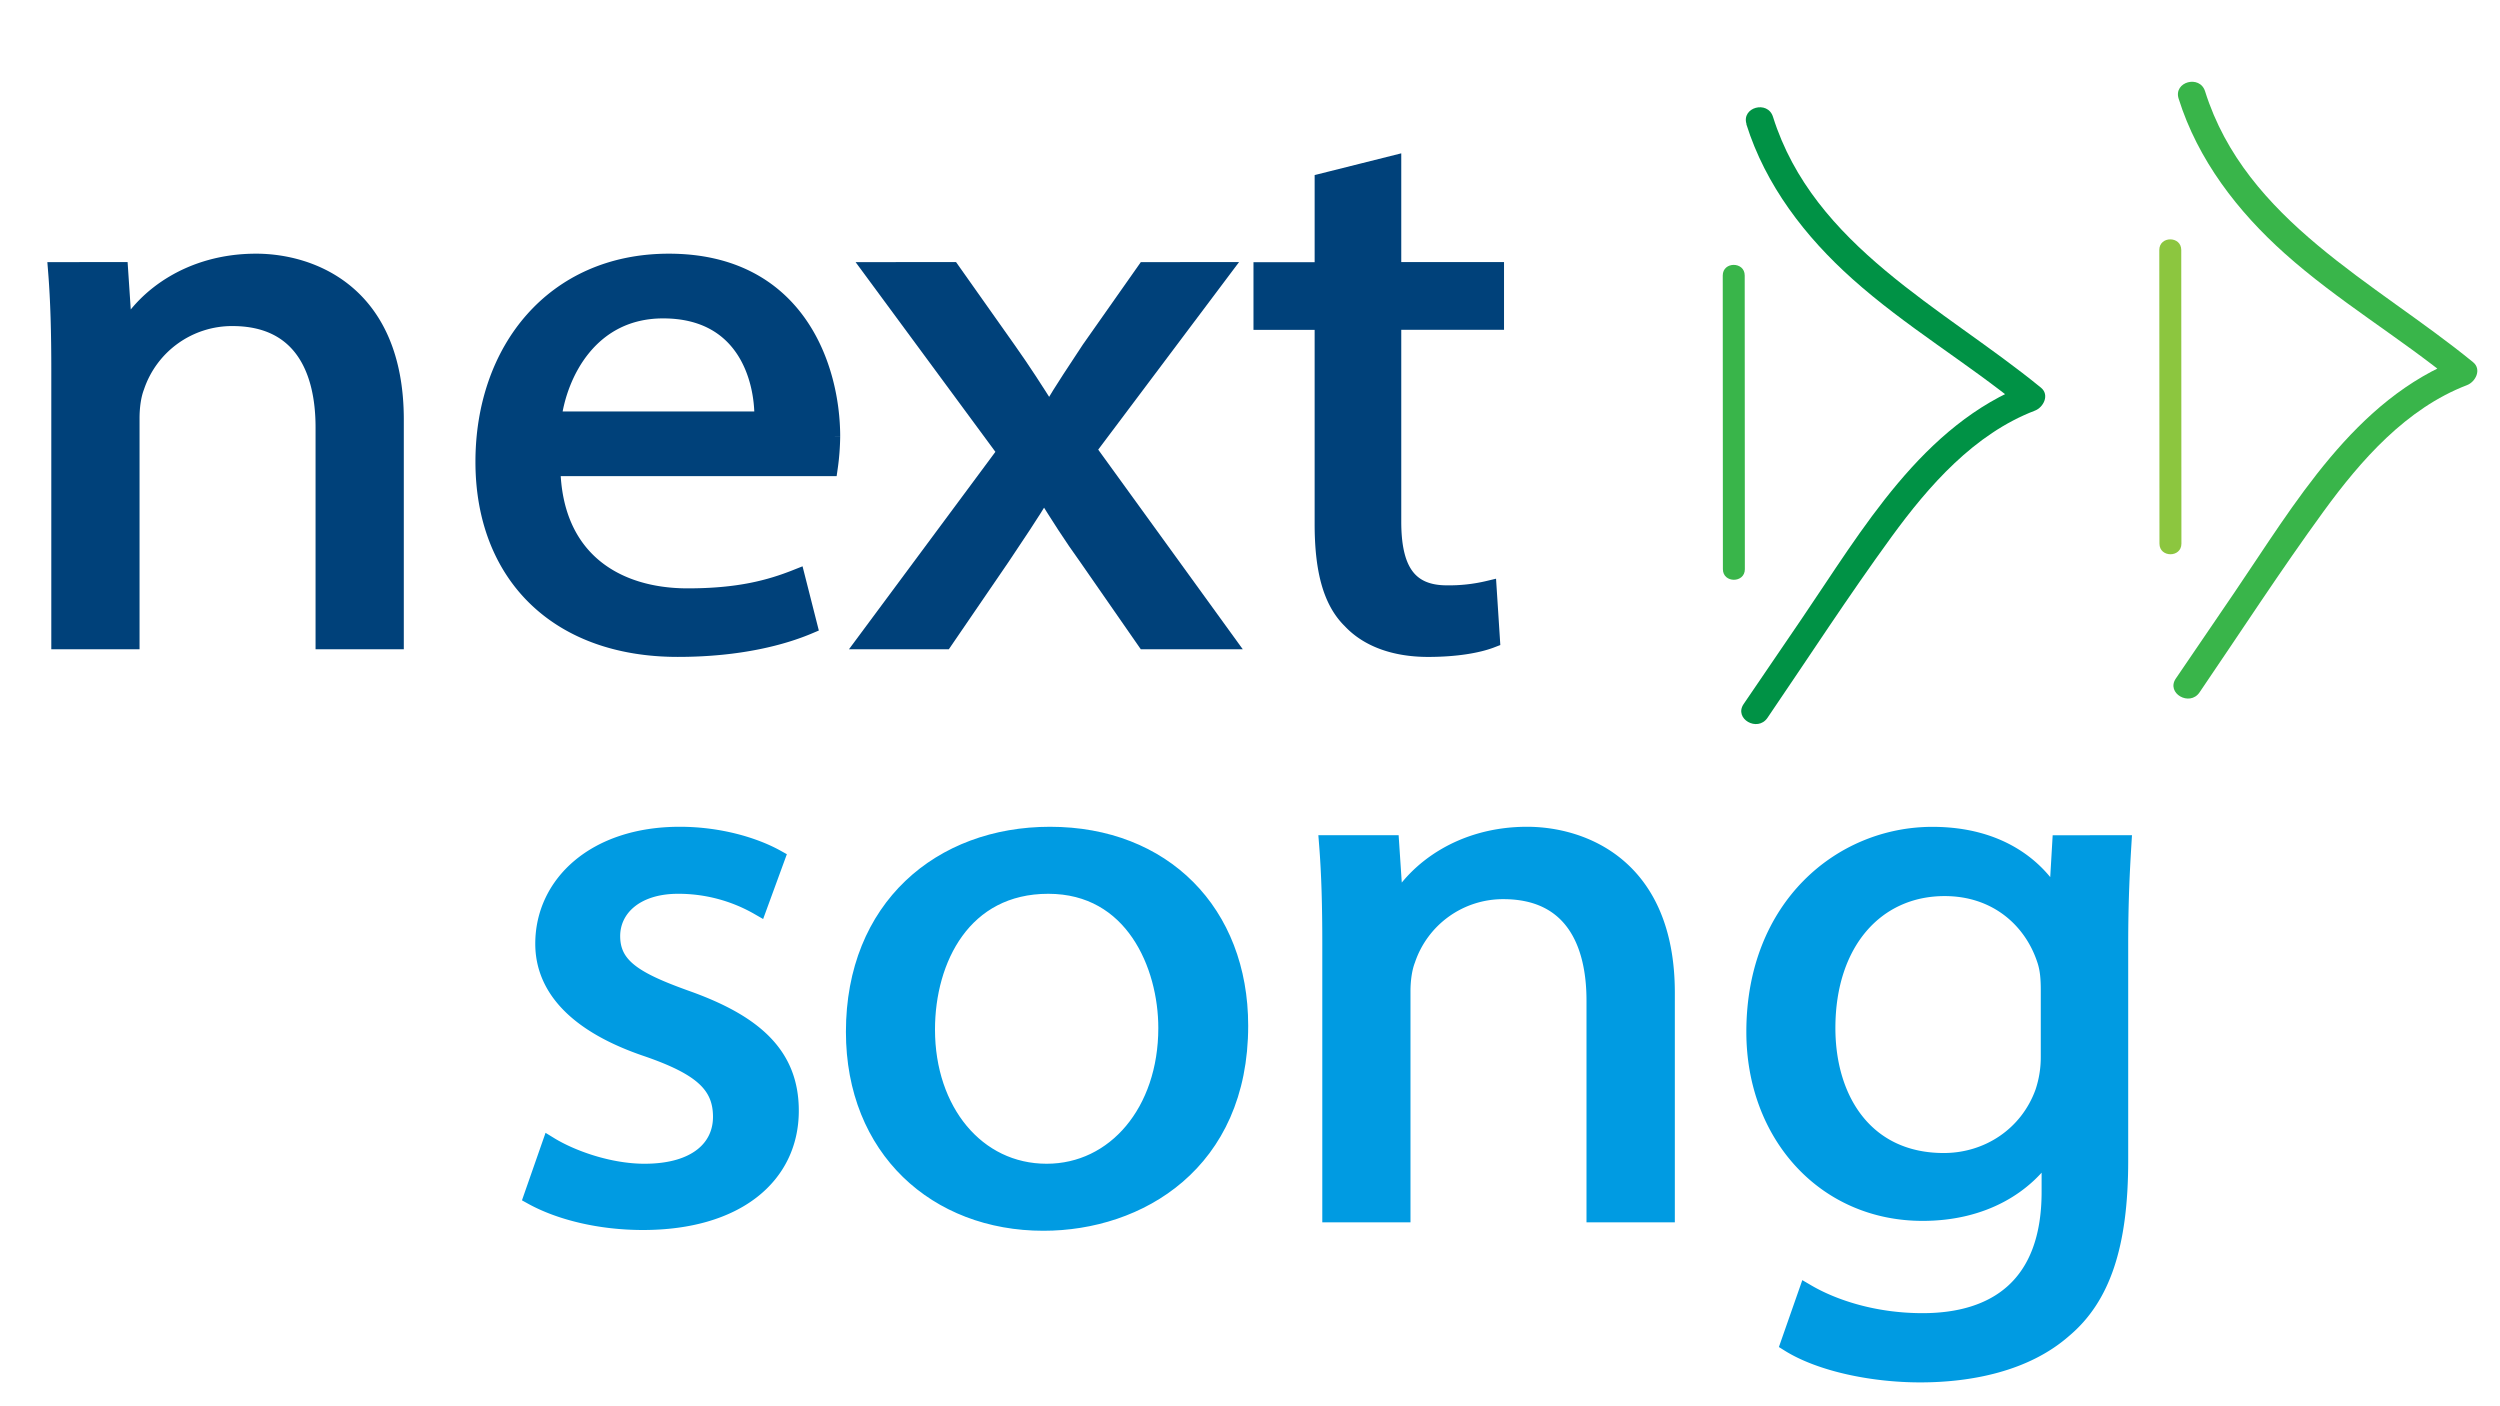 <svg id="Layer_1" data-name="Layer 1" xmlns="http://www.w3.org/2000/svg" viewBox="0 0 1366 768"><defs><style>.cls-1{fill:#39b54a;}.cls-2{fill:#009245;}.cls-3{fill:#8cc63f;}.cls-4{fill:#00417a;stroke:#00417a;}.cls-4,.cls-5{stroke-miterlimit:10;stroke-width:9px;}.cls-5{fill:#009be2;stroke:#009be2;}</style></defs><title>next-song-logo</title><path class="cls-1" d="M941.31,150.53,941.39,311c0,7.72,12,7.73,12,0l-.08-160.47c0-7.72-12-7.73-12,0Z"/><path class="cls-2" d="M954.21,67.88c10.49,33.35,32.15,61.5,58,84.59,28.86,25.82,62.4,45.58,92.33,70l3.31-12.53c-57.46,22-90.33,79.59-123.23,127.91q-16,23.42-31.9,46.84c-5.45,8,7.54,15.51,13,7.57,22.48-33,44.28-66.6,67.78-98.89,20.41-28,45.16-56.25,78.38-69,4.7-1.8,8.11-8.61,3.31-12.54-53.43-43.68-124.21-77.37-146.43-148-2.88-9.18-17.37-5.26-14.46,4Z"/><path class="cls-3" d="M1179.84,136.59l.09,160.46c0,7.72,12,7.74,12,0l-.09-160.46c0-7.73-12-7.74-12,0Z"/><path class="cls-1" d="M1190.41,53.93c10.49,33.35,32.15,61.5,58,84.6,28.86,25.81,62.4,45.57,92.33,70L1344,196c-57.46,22-90.33,79.59-123.23,127.91q-15.94,23.43-31.9,46.84c-5.45,8,7.54,15.51,12.95,7.57,22.48-33,44.28-66.6,67.78-98.89,20.41-28,45.16-56.25,78.38-69,4.7-1.8,8.12-8.61,3.31-12.53-53.43-43.69-124.21-77.37-146.43-148-2.88-9.18-17.37-5.26-14.46,4Z"/><path class="cls-4" d="M32.53,202.53c0-20.92-.44-38.08-1.78-54.82H65.51l2.23,33.48h.89c10.69-19.25,35.65-38.08,71.3-38.08,29.86,0,76.21,16.74,76.21,86.2V350.25H176.92V233.5c0-32.64-12.92-59.84-49.91-59.84a55.26,55.26,0,0,0-52.59,37.66c-1.78,4.6-2.67,10.88-2.67,17.16V350.25H32.53Z"/><path class="cls-4" d="M301.7,255.67c.89,49.8,34.76,70.31,74,70.31,28.07,0,45-4.61,59.71-10.47l6.69,26.37c-13.82,5.86-37.44,12.55-71.75,12.55-66.4,0-106.07-41-106.07-102.1s38.33-109.22,101.17-109.22c70.41,0,89.13,58.17,89.13,95.41a131.29,131.29,0,0,1-1.34,17.15Zm115-26.36c.45-23.43-10.25-59.84-54.36-59.84-39.67,0-57.05,34.32-60.17,59.84Z"/><path class="cls-4" d="M520.06,147.71l30.75,43.52c8,11.3,14.71,21.76,21.84,33.06H574c7.13-12.13,14.26-22.6,21.39-33.48l30.3-43.1H668l-73.53,97.92,75.76,104.62H625.68L594,304.63c-8.47-11.71-15.6-23-23.17-35.15H570c-7.13,12.14-14.71,23-22.73,35.15l-31.2,45.62H472.82l76.66-103.36-73.09-99.18Z"/><path class="cls-4" d="M761.15,89.55v58.16H817.3v28H761.15V285c0,25.1,7.57,39.33,29.41,39.33a92.39,92.39,0,0,0,22.73-2.51l1.78,27.62c-7.57,2.93-19.61,5-34.76,5-18.27,0-33-5.44-42.33-15.48-11.15-10.88-15.16-28.88-15.16-52.73V175.75H689.4v-28h33.42V99.17Z"/><path class="cls-5" d="M300.49,625.73c11.59,7.11,32.09,14.64,51.7,14.64,28.52,0,41.89-13.39,41.89-30.13,0-17.57-11.14-27.2-40.11-37.24-38.77-13-57-33.06-57-57.33,0-32.64,28.07-59.42,74.42-59.42,21.84,0,41,5.86,53,12.55l-9.8,26.79a87.87,87.87,0,0,0-44.12-11.72c-23.18,0-36.1,12.55-36.1,27.62,0,16.73,12.92,24.27,41,34.31,37.43,13.39,56.6,31,56.6,61.09,0,35.57-29.42,60.68-80.66,60.68-23.62,0-45.46-5.44-60.61-13.81Z"/><path class="cls-5" d="M677.51,560.45c0,74.9-55.26,107.54-107.4,107.54-58.38,0-103.4-40.17-103.4-104.2,0-67.79,47.24-107.54,107-107.54C635.62,456.25,677.51,498.51,677.51,560.45Zm-171.13,2.09c0,44.35,27.18,77.83,65.51,77.83,37.43,0,65.51-33.06,65.51-78.67,0-34.31-18.27-77.83-64.62-77.83S506.38,524,506.38,562.54Z"/><path class="cls-5" d="M727,515.67c0-20.92-.45-38.08-1.78-54.82H760l2.22,33.48h.9c10.69-19.25,35.65-38.08,71.3-38.08,29.86,0,76.21,16.74,76.21,86.2V663.39H871.36V546.64c0-32.64-12.92-59.84-49.91-59.84a55.26,55.26,0,0,0-52.59,37.66c-1.78,4.6-2.67,10.88-2.67,17.16V663.39H727Z"/><path class="cls-5" d="M1160.13,460.85c-.89,14.65-1.78,31-1.78,55.66V634.09c0,46.45-9.8,74.91-30.75,92.48-20.94,18.42-51.25,24.27-78.43,24.27-25.85,0-54.37-5.85-71.75-16.73l9.8-28c14.26,8.37,36.54,15.9,63.28,15.9,40.11,0,69.53-19.67,69.53-70.72v-22.6h-.9c-12,18.84-35.2,33.9-68.63,33.9-53.47,0-91.8-42.68-91.8-98.76,0-68.62,47.68-107.54,97.15-107.54,37.44,0,57.94,18.41,67.29,35.15h.9l1.78-30.55Zm-40.55,79.93c0-6.28-.45-11.72-2.23-16.74-7.13-21.34-26.29-38.92-54.81-38.92-37.44,0-64.18,29.71-64.18,76.58,0,39.76,21.39,72.81,63.73,72.81,24.07,0,45.9-14.22,54.37-37.66a60.39,60.39,0,0,0,3.12-19.67Z"/></svg>